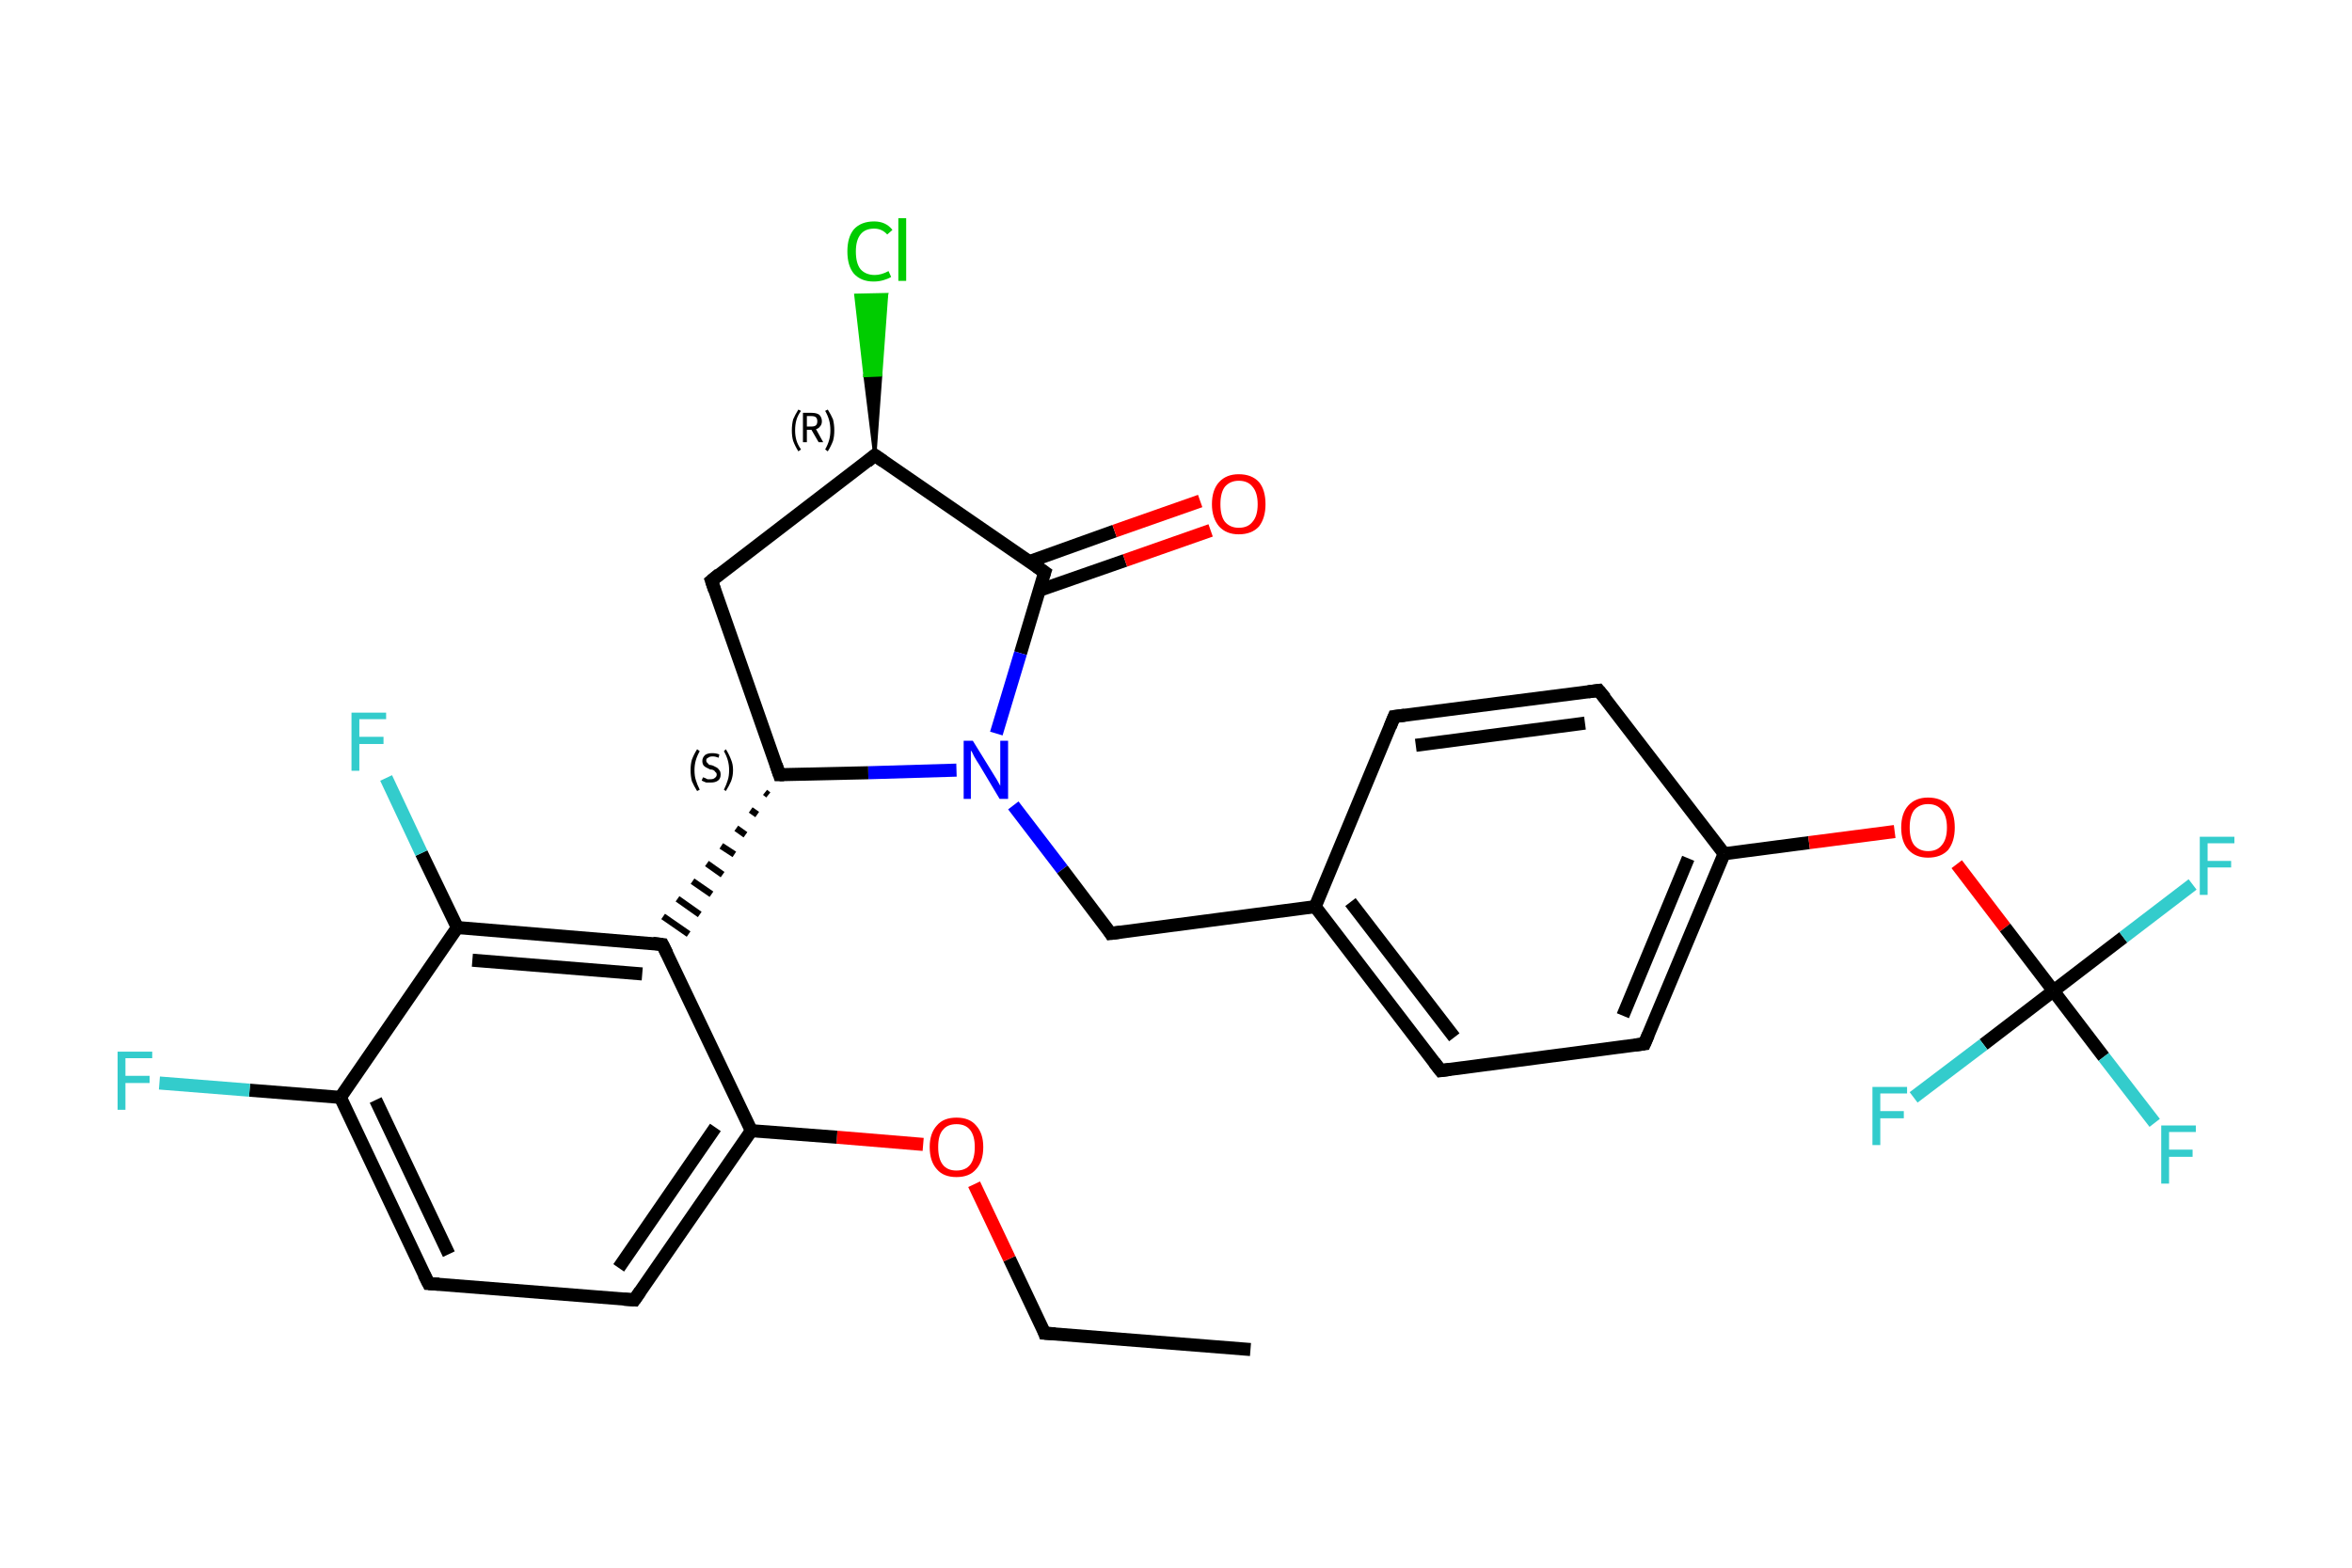 <?xml version='1.0' encoding='iso-8859-1'?>
<svg version='1.1' baseProfile='full'
              xmlns='http://www.w3.org/2000/svg'
                      xmlns:rdkit='http://www.rdkit.org/xml'
                      xmlns:xlink='http://www.w3.org/1999/xlink'
                  xml:space='preserve'
width='360px' height='240px' viewBox='0 0 360 240'>
<!-- END OF HEADER -->
<rect style='opacity:1.0;fill:#FFFFFF;stroke:none' width='360.0' height='240.0' x='0.0' y='0.0'> </rect>
<path class='bond-0 atom-0 atom-1' d='M 191.4,206.6 L 159.9,204.1' style='fill:none;fill-rule:evenodd;stroke:#000000;stroke-width:2.0px;stroke-linecap:butt;stroke-linejoin:miter;stroke-opacity:1' />
<path class='bond-1 atom-1 atom-2' d='M 159.9,204.1 L 154.5,192.7' style='fill:none;fill-rule:evenodd;stroke:#000000;stroke-width:2.0px;stroke-linecap:butt;stroke-linejoin:miter;stroke-opacity:1' />
<path class='bond-1 atom-1 atom-2' d='M 154.5,192.7 L 149.1,181.3' style='fill:none;fill-rule:evenodd;stroke:#FF0000;stroke-width:2.0px;stroke-linecap:butt;stroke-linejoin:miter;stroke-opacity:1' />
<path class='bond-2 atom-2 atom-3' d='M 141.3,175.2 L 128.1,174.1' style='fill:none;fill-rule:evenodd;stroke:#FF0000;stroke-width:2.0px;stroke-linecap:butt;stroke-linejoin:miter;stroke-opacity:1' />
<path class='bond-2 atom-2 atom-3' d='M 128.1,174.1 L 115.0,173.1' style='fill:none;fill-rule:evenodd;stroke:#000000;stroke-width:2.0px;stroke-linecap:butt;stroke-linejoin:miter;stroke-opacity:1' />
<path class='bond-3 atom-3 atom-4' d='M 115.0,173.1 L 97.1,199.0' style='fill:none;fill-rule:evenodd;stroke:#000000;stroke-width:2.0px;stroke-linecap:butt;stroke-linejoin:miter;stroke-opacity:1' />
<path class='bond-3 atom-3 atom-4' d='M 109.5,172.6 L 94.7,194.1' style='fill:none;fill-rule:evenodd;stroke:#000000;stroke-width:2.0px;stroke-linecap:butt;stroke-linejoin:miter;stroke-opacity:1' />
<path class='bond-4 atom-4 atom-5' d='M 97.1,199.0 L 65.6,196.5' style='fill:none;fill-rule:evenodd;stroke:#000000;stroke-width:2.0px;stroke-linecap:butt;stroke-linejoin:miter;stroke-opacity:1' />
<path class='bond-5 atom-5 atom-6' d='M 65.6,196.5 L 52.1,168.0' style='fill:none;fill-rule:evenodd;stroke:#000000;stroke-width:2.0px;stroke-linecap:butt;stroke-linejoin:miter;stroke-opacity:1' />
<path class='bond-5 atom-5 atom-6' d='M 68.7,192.0 L 57.5,168.4' style='fill:none;fill-rule:evenodd;stroke:#000000;stroke-width:2.0px;stroke-linecap:butt;stroke-linejoin:miter;stroke-opacity:1' />
<path class='bond-6 atom-6 atom-7' d='M 52.1,168.0 L 38.2,166.9' style='fill:none;fill-rule:evenodd;stroke:#000000;stroke-width:2.0px;stroke-linecap:butt;stroke-linejoin:miter;stroke-opacity:1' />
<path class='bond-6 atom-6 atom-7' d='M 38.2,166.9 L 24.4,165.8' style='fill:none;fill-rule:evenodd;stroke:#33CCCC;stroke-width:2.0px;stroke-linecap:butt;stroke-linejoin:miter;stroke-opacity:1' />
<path class='bond-7 atom-6 atom-8' d='M 52.1,168.0 L 70.0,142.0' style='fill:none;fill-rule:evenodd;stroke:#000000;stroke-width:2.0px;stroke-linecap:butt;stroke-linejoin:miter;stroke-opacity:1' />
<path class='bond-8 atom-8 atom-9' d='M 70.0,142.0 L 64.5,130.6' style='fill:none;fill-rule:evenodd;stroke:#000000;stroke-width:2.0px;stroke-linecap:butt;stroke-linejoin:miter;stroke-opacity:1' />
<path class='bond-8 atom-8 atom-9' d='M 64.5,130.6 L 59.1,119.1' style='fill:none;fill-rule:evenodd;stroke:#33CCCC;stroke-width:2.0px;stroke-linecap:butt;stroke-linejoin:miter;stroke-opacity:1' />
<path class='bond-9 atom-8 atom-10' d='M 70.0,142.0 L 101.4,144.6' style='fill:none;fill-rule:evenodd;stroke:#000000;stroke-width:2.0px;stroke-linecap:butt;stroke-linejoin:miter;stroke-opacity:1' />
<path class='bond-9 atom-8 atom-10' d='M 72.3,147.0 L 98.3,149.1' style='fill:none;fill-rule:evenodd;stroke:#000000;stroke-width:2.0px;stroke-linecap:butt;stroke-linejoin:miter;stroke-opacity:1' />
<path class='bond-10 atom-11 atom-10' d='M 117.1,121.3 L 117.6,121.7' style='fill:none;fill-rule:evenodd;stroke:#000000;stroke-width:1.0px;stroke-linecap:butt;stroke-linejoin:miter;stroke-opacity:1' />
<path class='bond-10 atom-11 atom-10' d='M 114.9,124.0 L 115.9,124.7' style='fill:none;fill-rule:evenodd;stroke:#000000;stroke-width:1.0px;stroke-linecap:butt;stroke-linejoin:miter;stroke-opacity:1' />
<path class='bond-10 atom-11 atom-10' d='M 112.7,126.8 L 114.1,127.8' style='fill:none;fill-rule:evenodd;stroke:#000000;stroke-width:1.0px;stroke-linecap:butt;stroke-linejoin:miter;stroke-opacity:1' />
<path class='bond-10 atom-11 atom-10' d='M 110.4,129.5 L 112.4,130.8' style='fill:none;fill-rule:evenodd;stroke:#000000;stroke-width:1.0px;stroke-linecap:butt;stroke-linejoin:miter;stroke-opacity:1' />
<path class='bond-10 atom-11 atom-10' d='M 108.2,132.2 L 110.6,133.9' style='fill:none;fill-rule:evenodd;stroke:#000000;stroke-width:1.0px;stroke-linecap:butt;stroke-linejoin:miter;stroke-opacity:1' />
<path class='bond-10 atom-11 atom-10' d='M 106.0,134.9 L 108.9,136.9' style='fill:none;fill-rule:evenodd;stroke:#000000;stroke-width:1.0px;stroke-linecap:butt;stroke-linejoin:miter;stroke-opacity:1' />
<path class='bond-10 atom-11 atom-10' d='M 103.7,137.6 L 107.1,140.0' style='fill:none;fill-rule:evenodd;stroke:#000000;stroke-width:1.0px;stroke-linecap:butt;stroke-linejoin:miter;stroke-opacity:1' />
<path class='bond-10 atom-11 atom-10' d='M 101.5,140.3 L 105.4,143.0' style='fill:none;fill-rule:evenodd;stroke:#000000;stroke-width:1.0px;stroke-linecap:butt;stroke-linejoin:miter;stroke-opacity:1' />
<path class='bond-11 atom-11 atom-12' d='M 119.3,118.6 L 108.9,88.9' style='fill:none;fill-rule:evenodd;stroke:#000000;stroke-width:2.0px;stroke-linecap:butt;stroke-linejoin:miter;stroke-opacity:1' />
<path class='bond-12 atom-12 atom-13' d='M 108.9,88.9 L 133.9,69.7' style='fill:none;fill-rule:evenodd;stroke:#000000;stroke-width:2.0px;stroke-linecap:butt;stroke-linejoin:miter;stroke-opacity:1' />
<path class='bond-13 atom-13 atom-14' d='M 133.9,69.7 L 132.4,57.5 L 134.8,57.4 Z' style='fill:#000000;fill-rule:evenodd;fill-opacity:1;stroke:#000000;stroke-width:0.5px;stroke-linecap:butt;stroke-linejoin:miter;stroke-opacity:1;' />
<path class='bond-13 atom-13 atom-14' d='M 132.4,57.5 L 135.7,45.1 L 131.0,45.2 Z' style='fill:#00CC00;fill-rule:evenodd;fill-opacity:1;stroke:#00CC00;stroke-width:0.5px;stroke-linecap:butt;stroke-linejoin:miter;stroke-opacity:1;' />
<path class='bond-13 atom-13 atom-14' d='M 132.4,57.5 L 134.8,57.4 L 135.7,45.1 Z' style='fill:#00CC00;fill-rule:evenodd;fill-opacity:1;stroke:#00CC00;stroke-width:0.5px;stroke-linecap:butt;stroke-linejoin:miter;stroke-opacity:1;' />
<path class='bond-14 atom-13 atom-15' d='M 133.9,69.7 L 159.9,87.6' style='fill:none;fill-rule:evenodd;stroke:#000000;stroke-width:2.0px;stroke-linecap:butt;stroke-linejoin:miter;stroke-opacity:1' />
<path class='bond-15 atom-15 atom-16' d='M 159.0,90.4 L 172.2,85.8' style='fill:none;fill-rule:evenodd;stroke:#000000;stroke-width:2.0px;stroke-linecap:butt;stroke-linejoin:miter;stroke-opacity:1' />
<path class='bond-15 atom-15 atom-16' d='M 172.2,85.8 L 185.3,81.2' style='fill:none;fill-rule:evenodd;stroke:#FF0000;stroke-width:2.0px;stroke-linecap:butt;stroke-linejoin:miter;stroke-opacity:1' />
<path class='bond-15 atom-15 atom-16' d='M 157.5,86.0 L 170.6,81.3' style='fill:none;fill-rule:evenodd;stroke:#000000;stroke-width:2.0px;stroke-linecap:butt;stroke-linejoin:miter;stroke-opacity:1' />
<path class='bond-15 atom-15 atom-16' d='M 170.6,81.3 L 183.7,76.7' style='fill:none;fill-rule:evenodd;stroke:#FF0000;stroke-width:2.0px;stroke-linecap:butt;stroke-linejoin:miter;stroke-opacity:1' />
<path class='bond-16 atom-15 atom-17' d='M 159.9,87.6 L 156.2,100.0' style='fill:none;fill-rule:evenodd;stroke:#000000;stroke-width:2.0px;stroke-linecap:butt;stroke-linejoin:miter;stroke-opacity:1' />
<path class='bond-16 atom-15 atom-17' d='M 156.2,100.0 L 152.5,112.3' style='fill:none;fill-rule:evenodd;stroke:#0000FF;stroke-width:2.0px;stroke-linecap:butt;stroke-linejoin:miter;stroke-opacity:1' />
<path class='bond-17 atom-17 atom-18' d='M 155.1,123.3 L 162.6,133.1' style='fill:none;fill-rule:evenodd;stroke:#0000FF;stroke-width:2.0px;stroke-linecap:butt;stroke-linejoin:miter;stroke-opacity:1' />
<path class='bond-17 atom-17 atom-18' d='M 162.6,133.1 L 170.0,142.9' style='fill:none;fill-rule:evenodd;stroke:#000000;stroke-width:2.0px;stroke-linecap:butt;stroke-linejoin:miter;stroke-opacity:1' />
<path class='bond-18 atom-18 atom-19' d='M 170.0,142.9 L 201.3,138.8' style='fill:none;fill-rule:evenodd;stroke:#000000;stroke-width:2.0px;stroke-linecap:butt;stroke-linejoin:miter;stroke-opacity:1' />
<path class='bond-19 atom-19 atom-20' d='M 201.3,138.8 L 220.5,163.9' style='fill:none;fill-rule:evenodd;stroke:#000000;stroke-width:2.0px;stroke-linecap:butt;stroke-linejoin:miter;stroke-opacity:1' />
<path class='bond-19 atom-19 atom-20' d='M 206.7,138.1 L 222.6,158.8' style='fill:none;fill-rule:evenodd;stroke:#000000;stroke-width:2.0px;stroke-linecap:butt;stroke-linejoin:miter;stroke-opacity:1' />
<path class='bond-20 atom-20 atom-21' d='M 220.5,163.9 L 251.7,159.8' style='fill:none;fill-rule:evenodd;stroke:#000000;stroke-width:2.0px;stroke-linecap:butt;stroke-linejoin:miter;stroke-opacity:1' />
<path class='bond-21 atom-21 atom-22' d='M 251.7,159.8 L 263.9,130.7' style='fill:none;fill-rule:evenodd;stroke:#000000;stroke-width:2.0px;stroke-linecap:butt;stroke-linejoin:miter;stroke-opacity:1' />
<path class='bond-21 atom-21 atom-22' d='M 248.4,155.5 L 258.4,131.4' style='fill:none;fill-rule:evenodd;stroke:#000000;stroke-width:2.0px;stroke-linecap:butt;stroke-linejoin:miter;stroke-opacity:1' />
<path class='bond-22 atom-22 atom-23' d='M 263.9,130.7 L 276.9,129.0' style='fill:none;fill-rule:evenodd;stroke:#000000;stroke-width:2.0px;stroke-linecap:butt;stroke-linejoin:miter;stroke-opacity:1' />
<path class='bond-22 atom-22 atom-23' d='M 276.9,129.0 L 290.0,127.3' style='fill:none;fill-rule:evenodd;stroke:#FF0000;stroke-width:2.0px;stroke-linecap:butt;stroke-linejoin:miter;stroke-opacity:1' />
<path class='bond-23 atom-23 atom-24' d='M 299.5,132.3 L 306.9,142.0' style='fill:none;fill-rule:evenodd;stroke:#FF0000;stroke-width:2.0px;stroke-linecap:butt;stroke-linejoin:miter;stroke-opacity:1' />
<path class='bond-23 atom-23 atom-24' d='M 306.9,142.0 L 314.3,151.7' style='fill:none;fill-rule:evenodd;stroke:#000000;stroke-width:2.0px;stroke-linecap:butt;stroke-linejoin:miter;stroke-opacity:1' />
<path class='bond-24 atom-24 atom-25' d='M 314.3,151.7 L 322.0,161.8' style='fill:none;fill-rule:evenodd;stroke:#000000;stroke-width:2.0px;stroke-linecap:butt;stroke-linejoin:miter;stroke-opacity:1' />
<path class='bond-24 atom-24 atom-25' d='M 322.0,161.8 L 329.8,171.9' style='fill:none;fill-rule:evenodd;stroke:#33CCCC;stroke-width:2.0px;stroke-linecap:butt;stroke-linejoin:miter;stroke-opacity:1' />
<path class='bond-25 atom-24 atom-26' d='M 314.3,151.7 L 325.0,143.5' style='fill:none;fill-rule:evenodd;stroke:#000000;stroke-width:2.0px;stroke-linecap:butt;stroke-linejoin:miter;stroke-opacity:1' />
<path class='bond-25 atom-24 atom-26' d='M 325.0,143.5 L 335.6,135.4' style='fill:none;fill-rule:evenodd;stroke:#33CCCC;stroke-width:2.0px;stroke-linecap:butt;stroke-linejoin:miter;stroke-opacity:1' />
<path class='bond-26 atom-24 atom-27' d='M 314.3,151.7 L 303.6,159.9' style='fill:none;fill-rule:evenodd;stroke:#000000;stroke-width:2.0px;stroke-linecap:butt;stroke-linejoin:miter;stroke-opacity:1' />
<path class='bond-26 atom-24 atom-27' d='M 303.6,159.9 L 292.9,168.0' style='fill:none;fill-rule:evenodd;stroke:#33CCCC;stroke-width:2.0px;stroke-linecap:butt;stroke-linejoin:miter;stroke-opacity:1' />
<path class='bond-27 atom-22 atom-28' d='M 263.9,130.7 L 244.7,105.7' style='fill:none;fill-rule:evenodd;stroke:#000000;stroke-width:2.0px;stroke-linecap:butt;stroke-linejoin:miter;stroke-opacity:1' />
<path class='bond-28 atom-28 atom-29' d='M 244.7,105.7 L 213.4,109.7' style='fill:none;fill-rule:evenodd;stroke:#000000;stroke-width:2.0px;stroke-linecap:butt;stroke-linejoin:miter;stroke-opacity:1' />
<path class='bond-28 atom-28 atom-29' d='M 242.6,110.7 L 216.7,114.1' style='fill:none;fill-rule:evenodd;stroke:#000000;stroke-width:2.0px;stroke-linecap:butt;stroke-linejoin:miter;stroke-opacity:1' />
<path class='bond-29 atom-10 atom-3' d='M 101.4,144.6 L 115.0,173.1' style='fill:none;fill-rule:evenodd;stroke:#000000;stroke-width:2.0px;stroke-linecap:butt;stroke-linejoin:miter;stroke-opacity:1' />
<path class='bond-30 atom-17 atom-11' d='M 146.4,117.9 L 132.9,118.3' style='fill:none;fill-rule:evenodd;stroke:#0000FF;stroke-width:2.0px;stroke-linecap:butt;stroke-linejoin:miter;stroke-opacity:1' />
<path class='bond-30 atom-17 atom-11' d='M 132.9,118.3 L 119.3,118.6' style='fill:none;fill-rule:evenodd;stroke:#000000;stroke-width:2.0px;stroke-linecap:butt;stroke-linejoin:miter;stroke-opacity:1' />
<path class='bond-31 atom-29 atom-19' d='M 213.4,109.7 L 201.3,138.8' style='fill:none;fill-rule:evenodd;stroke:#000000;stroke-width:2.0px;stroke-linecap:butt;stroke-linejoin:miter;stroke-opacity:1' />
<path d='M 161.5,204.2 L 159.9,204.1 L 159.7,203.5' style='fill:none;stroke:#000000;stroke-width:2.0px;stroke-linecap:butt;stroke-linejoin:miter;stroke-opacity:1;' />
<path d='M 98.0,197.7 L 97.1,199.0 L 95.5,198.9' style='fill:none;stroke:#000000;stroke-width:2.0px;stroke-linecap:butt;stroke-linejoin:miter;stroke-opacity:1;' />
<path d='M 67.2,196.6 L 65.6,196.5 L 64.9,195.1' style='fill:none;stroke:#000000;stroke-width:2.0px;stroke-linecap:butt;stroke-linejoin:miter;stroke-opacity:1;' />
<path d='M 99.9,144.4 L 101.4,144.6 L 102.1,146.0' style='fill:none;stroke:#000000;stroke-width:2.0px;stroke-linecap:butt;stroke-linejoin:miter;stroke-opacity:1;' />
<path d='M 118.8,117.1 L 119.3,118.6 L 120.0,118.6' style='fill:none;stroke:#000000;stroke-width:2.0px;stroke-linecap:butt;stroke-linejoin:miter;stroke-opacity:1;' />
<path d='M 109.4,90.4 L 108.9,88.9 L 110.1,87.9' style='fill:none;stroke:#000000;stroke-width:2.0px;stroke-linecap:butt;stroke-linejoin:miter;stroke-opacity:1;' />
<path d='M 132.7,70.7 L 133.9,69.7 L 135.2,70.6' style='fill:none;stroke:#000000;stroke-width:2.0px;stroke-linecap:butt;stroke-linejoin:miter;stroke-opacity:1;' />
<path d='M 158.6,86.7 L 159.9,87.6 L 159.7,88.2' style='fill:none;stroke:#000000;stroke-width:2.0px;stroke-linecap:butt;stroke-linejoin:miter;stroke-opacity:1;' />
<path d='M 169.7,142.4 L 170.0,142.9 L 171.6,142.7' style='fill:none;stroke:#000000;stroke-width:2.0px;stroke-linecap:butt;stroke-linejoin:miter;stroke-opacity:1;' />
<path d='M 219.5,162.6 L 220.5,163.9 L 222.0,163.7' style='fill:none;stroke:#000000;stroke-width:2.0px;stroke-linecap:butt;stroke-linejoin:miter;stroke-opacity:1;' />
<path d='M 250.2,160.0 L 251.7,159.8 L 252.3,158.4' style='fill:none;stroke:#000000;stroke-width:2.0px;stroke-linecap:butt;stroke-linejoin:miter;stroke-opacity:1;' />
<path d='M 245.7,106.9 L 244.7,105.7 L 243.1,105.9' style='fill:none;stroke:#000000;stroke-width:2.0px;stroke-linecap:butt;stroke-linejoin:miter;stroke-opacity:1;' />
<path d='M 215.0,109.5 L 213.4,109.7 L 212.8,111.2' style='fill:none;stroke:#000000;stroke-width:2.0px;stroke-linecap:butt;stroke-linejoin:miter;stroke-opacity:1;' />
<path class='atom-2' d='M 142.3 175.6
Q 142.3 173.5, 143.4 172.3
Q 144.4 171.1, 146.4 171.1
Q 148.4 171.1, 149.4 172.3
Q 150.5 173.5, 150.5 175.6
Q 150.5 177.8, 149.4 179.0
Q 148.4 180.2, 146.4 180.2
Q 144.4 180.2, 143.4 179.0
Q 142.3 177.8, 142.3 175.6
M 146.4 179.2
Q 147.8 179.2, 148.5 178.3
Q 149.2 177.4, 149.2 175.6
Q 149.2 173.9, 148.5 173.0
Q 147.8 172.1, 146.4 172.1
Q 145.0 172.1, 144.3 173.0
Q 143.6 173.8, 143.6 175.6
Q 143.6 177.4, 144.3 178.3
Q 145.0 179.2, 146.4 179.2
' fill='#FF0000'/>
<path class='atom-7' d='M 18.0 161.0
L 23.3 161.0
L 23.3 162.0
L 19.2 162.0
L 19.2 164.7
L 22.9 164.7
L 22.9 165.8
L 19.2 165.8
L 19.2 169.9
L 18.0 169.9
L 18.0 161.0
' fill='#33CCCC'/>
<path class='atom-9' d='M 53.8 109.1
L 59.1 109.1
L 59.1 110.1
L 55.0 110.1
L 55.0 112.8
L 58.7 112.8
L 58.7 113.9
L 55.0 113.9
L 55.0 118.0
L 53.8 118.0
L 53.8 109.1
' fill='#33CCCC'/>
<path class='atom-14' d='M 129.7 38.5
Q 129.7 36.3, 130.7 35.1
Q 131.8 33.9, 133.8 33.9
Q 135.6 33.9, 136.6 35.2
L 135.8 35.9
Q 135.0 35.0, 133.8 35.0
Q 132.4 35.0, 131.7 35.9
Q 131.0 36.8, 131.0 38.5
Q 131.0 40.3, 131.7 41.2
Q 132.5 42.1, 133.9 42.1
Q 134.9 42.1, 136.0 41.5
L 136.4 42.4
Q 135.9 42.7, 135.2 42.9
Q 134.5 43.1, 133.7 43.1
Q 131.8 43.1, 130.7 41.9
Q 129.7 40.7, 129.7 38.5
' fill='#00CC00'/>
<path class='atom-14' d='M 137.5 33.4
L 138.7 33.4
L 138.7 43.0
L 137.5 43.0
L 137.5 33.4
' fill='#00CC00'/>
<path class='atom-16' d='M 185.5 77.2
Q 185.5 75.0, 186.6 73.8
Q 187.7 72.6, 189.6 72.6
Q 191.6 72.6, 192.7 73.8
Q 193.7 75.0, 193.7 77.2
Q 193.7 79.3, 192.7 80.6
Q 191.6 81.8, 189.6 81.8
Q 187.7 81.8, 186.6 80.6
Q 185.5 79.3, 185.5 77.2
M 189.6 80.8
Q 191.0 80.8, 191.7 79.9
Q 192.5 79.0, 192.5 77.2
Q 192.5 75.4, 191.7 74.5
Q 191.0 73.6, 189.6 73.6
Q 188.3 73.6, 187.5 74.5
Q 186.8 75.4, 186.8 77.2
Q 186.8 79.0, 187.5 79.9
Q 188.3 80.8, 189.6 80.8
' fill='#FF0000'/>
<path class='atom-17' d='M 148.9 113.4
L 151.8 118.1
Q 152.1 118.6, 152.6 119.4
Q 153.1 120.3, 153.1 120.3
L 153.1 113.4
L 154.3 113.4
L 154.3 122.3
L 153.0 122.3
L 149.9 117.1
Q 149.5 116.5, 149.1 115.8
Q 148.8 115.1, 148.6 114.9
L 148.6 122.3
L 147.5 122.3
L 147.5 113.4
L 148.9 113.4
' fill='#0000FF'/>
<path class='atom-23' d='M 291.0 126.7
Q 291.0 124.5, 292.1 123.3
Q 293.2 122.1, 295.1 122.1
Q 297.1 122.1, 298.2 123.3
Q 299.2 124.5, 299.2 126.7
Q 299.2 128.8, 298.2 130.1
Q 297.1 131.3, 295.1 131.3
Q 293.2 131.3, 292.1 130.1
Q 291.0 128.9, 291.0 126.7
M 295.1 130.3
Q 296.5 130.3, 297.2 129.4
Q 298.0 128.5, 298.0 126.7
Q 298.0 124.9, 297.2 124.0
Q 296.5 123.1, 295.1 123.1
Q 293.8 123.1, 293.0 124.0
Q 292.3 124.9, 292.3 126.7
Q 292.3 128.5, 293.0 129.4
Q 293.8 130.3, 295.1 130.3
' fill='#FF0000'/>
<path class='atom-25' d='M 330.8 172.3
L 336.1 172.3
L 336.1 173.3
L 332.0 173.3
L 332.0 176.0
L 335.6 176.0
L 335.6 177.1
L 332.0 177.1
L 332.0 181.2
L 330.8 181.2
L 330.8 172.3
' fill='#33CCCC'/>
<path class='atom-26' d='M 336.7 128.1
L 342.0 128.1
L 342.0 129.1
L 337.9 129.1
L 337.9 131.8
L 341.5 131.8
L 341.5 132.8
L 337.9 132.8
L 337.9 137.0
L 336.7 137.0
L 336.7 128.1
' fill='#33CCCC'/>
<path class='atom-27' d='M 286.6 166.4
L 291.9 166.4
L 291.9 167.4
L 287.8 167.4
L 287.8 170.1
L 291.4 170.1
L 291.4 171.2
L 287.8 171.2
L 287.8 175.3
L 286.6 175.3
L 286.6 166.4
' fill='#33CCCC'/>
<path class='note' d='M 105.7 117.9
Q 105.7 117.0, 105.9 116.3
Q 106.2 115.5, 106.7 114.7
L 107.1 115.0
Q 106.7 115.7, 106.5 116.4
Q 106.3 117.1, 106.3 117.9
Q 106.3 118.8, 106.5 119.4
Q 106.7 120.1, 107.1 120.9
L 106.7 121.1
Q 106.2 120.3, 105.9 119.6
Q 105.7 118.8, 105.7 117.9
' fill='#000000'/>
<path class='note' d='M 107.6 119.0
Q 107.6 119.0, 107.9 119.1
Q 108.1 119.2, 108.3 119.3
Q 108.5 119.3, 108.7 119.3
Q 109.2 119.3, 109.4 119.1
Q 109.7 118.9, 109.7 118.6
Q 109.7 118.3, 109.5 118.2
Q 109.4 118.0, 109.2 117.9
Q 109.0 117.8, 108.7 117.8
Q 108.3 117.6, 108.1 117.5
Q 107.9 117.4, 107.7 117.2
Q 107.5 116.9, 107.5 116.5
Q 107.5 116.0, 107.9 115.6
Q 108.3 115.3, 109.0 115.3
Q 109.6 115.3, 110.1 115.5
L 110.0 116.0
Q 109.5 115.8, 109.1 115.8
Q 108.6 115.8, 108.4 116.0
Q 108.1 116.1, 108.1 116.4
Q 108.1 116.7, 108.3 116.8
Q 108.4 117.0, 108.6 117.1
Q 108.8 117.1, 109.1 117.2
Q 109.5 117.4, 109.7 117.5
Q 109.9 117.6, 110.1 117.9
Q 110.3 118.1, 110.3 118.6
Q 110.3 119.2, 109.9 119.5
Q 109.5 119.8, 108.8 119.8
Q 108.4 119.8, 108.1 119.8
Q 107.8 119.7, 107.4 119.5
L 107.6 119.0
' fill='#000000'/>
<path class='note' d='M 112.2 117.9
Q 112.2 118.8, 111.9 119.6
Q 111.6 120.3, 111.1 121.1
L 110.8 120.9
Q 111.2 120.1, 111.4 119.4
Q 111.6 118.8, 111.6 117.9
Q 111.6 117.1, 111.4 116.4
Q 111.2 115.7, 110.8 115.0
L 111.1 114.7
Q 111.6 115.5, 111.9 116.3
Q 112.2 117.0, 112.2 117.9
' fill='#000000'/>
<path class='note' d='M 121.2 65.9
Q 121.2 65.0, 121.4 64.2
Q 121.7 63.5, 122.2 62.7
L 122.6 62.9
Q 122.1 63.6, 121.9 64.3
Q 121.7 65.0, 121.7 65.9
Q 121.7 66.7, 121.9 67.4
Q 122.1 68.1, 122.6 68.8
L 122.2 69.1
Q 121.7 68.3, 121.4 67.5
Q 121.2 66.8, 121.2 65.9
' fill='#000000'/>
<path class='note' d='M 125.3 67.7
L 124.2 65.8
L 124.2 65.8
L 123.5 65.8
L 123.5 67.7
L 122.9 67.7
L 122.9 63.2
L 124.2 63.2
Q 125.0 63.2, 125.4 63.5
Q 125.8 63.9, 125.8 64.5
Q 125.8 65.0, 125.5 65.3
Q 125.3 65.6, 124.9 65.7
L 126.0 67.7
L 125.3 67.7
M 123.5 65.3
L 124.2 65.3
Q 124.7 65.3, 124.9 65.1
Q 125.1 64.9, 125.1 64.5
Q 125.1 64.1, 124.9 63.9
Q 124.7 63.7, 124.2 63.7
L 123.5 63.7
L 123.5 65.3
' fill='#000000'/>
<path class='note' d='M 127.7 65.9
Q 127.7 66.8, 127.5 67.5
Q 127.2 68.3, 126.7 69.1
L 126.3 68.8
Q 126.7 68.1, 126.9 67.4
Q 127.1 66.7, 127.1 65.9
Q 127.1 65.0, 126.9 64.3
Q 126.7 63.6, 126.3 62.9
L 126.7 62.7
Q 127.2 63.5, 127.5 64.2
Q 127.7 65.0, 127.7 65.9
' fill='#000000'/>
</svg>
